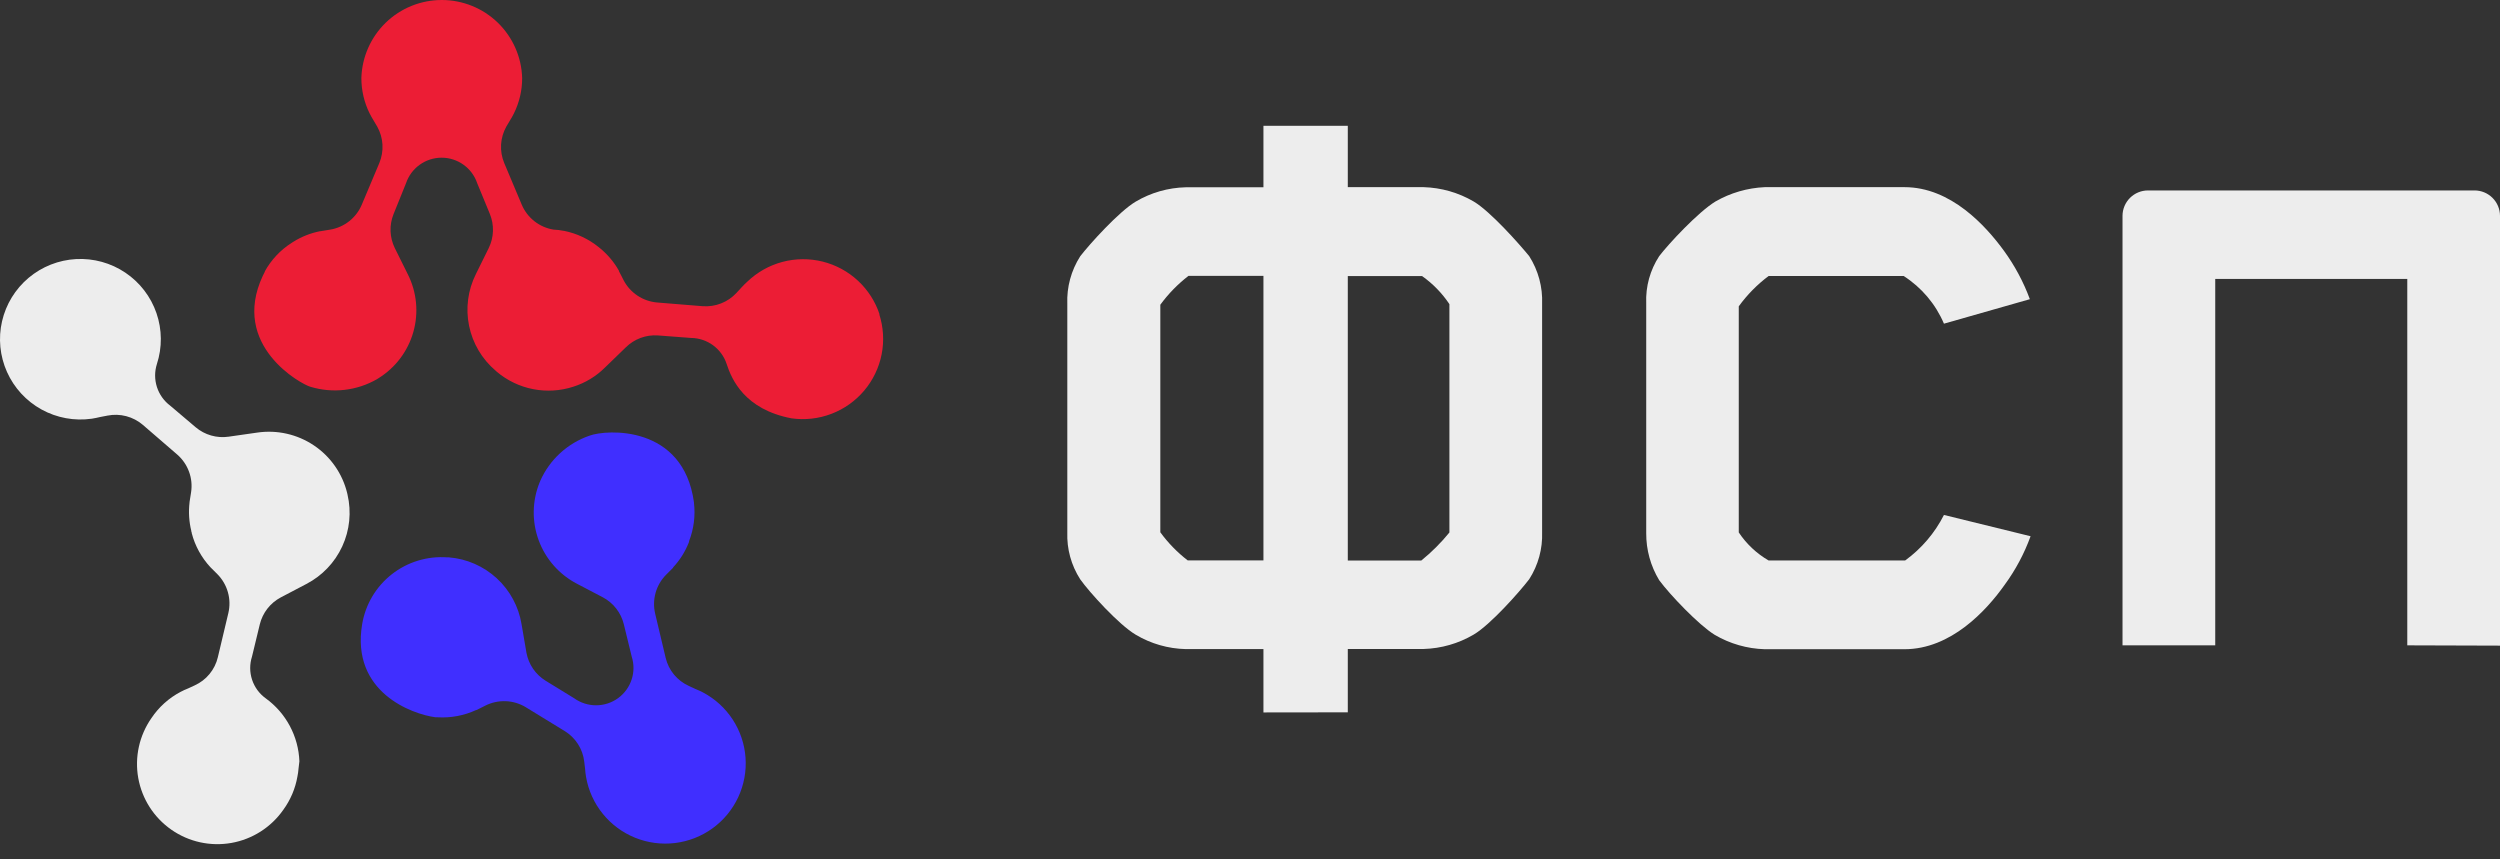 <?xml version="1.0" encoding="UTF-8"?> <svg xmlns="http://www.w3.org/2000/svg" width="160" height="55" viewBox="0 0 160 55" fill="none"><rect x="0" y="0" width="160" height="55" fill="#333333" stroke="none"/> <path d="M17.003 44.691C16.593 44.395 16.288 43.977 16.131 43.497C15.974 43.018 15.973 42.501 16.128 42.021L16.628 39.954C16.718 39.59 16.882 39.25 17.112 38.954C17.342 38.659 17.631 38.414 17.962 38.238L19.605 37.376C20.618 36.85 21.427 36.002 21.905 34.966C22.382 33.931 22.5 32.766 22.241 31.655L22.218 31.552C21.914 30.309 21.156 29.223 20.092 28.508C19.029 27.793 17.736 27.5 16.468 27.685L14.63 27.948C14.256 28.002 13.875 27.976 13.513 27.872C13.15 27.768 12.813 27.589 12.525 27.346L10.901 25.969C10.498 25.668 10.198 25.249 10.044 24.771C9.89 24.293 9.889 23.778 10.041 23.299C10.387 22.238 10.377 21.093 10.013 20.038C9.649 18.983 8.95 18.075 8.023 17.451C7.096 16.827 5.991 16.522 4.874 16.581C3.758 16.64 2.691 17.06 1.835 17.778C0.979 18.496 0.381 19.473 0.131 20.561C-0.12 21.648 -0.008 22.788 0.448 23.807C0.904 24.826 1.68 25.668 2.659 26.208C3.638 26.747 4.766 26.954 5.873 26.797C6.052 26.77 6.228 26.732 6.404 26.69L6.881 26.598C7.278 26.52 7.687 26.532 8.078 26.635C8.469 26.737 8.832 26.927 9.139 27.189L11.348 29.096C11.685 29.391 11.943 29.766 12.097 30.187C12.252 30.607 12.297 31.06 12.23 31.503L12.177 31.838L12.131 32.132V32.159C12.059 32.771 12.098 33.391 12.246 33.989C12.246 34.023 12.246 34.058 12.272 34.088V34.127C12.484 34.938 12.894 35.685 13.464 36.3C13.533 36.373 13.602 36.441 13.675 36.51L13.915 36.75C14.233 37.072 14.464 37.469 14.586 37.904C14.709 38.338 14.718 38.797 14.614 39.237L13.942 42.063C13.85 42.456 13.668 42.822 13.412 43.134C13.156 43.446 12.831 43.695 12.463 43.863L12.051 44.054C11.882 44.119 11.718 44.194 11.558 44.279C10.806 44.675 10.165 45.251 9.693 45.957C8.913 47.073 8.609 48.454 8.848 49.794C9.088 51.134 9.851 52.325 10.97 53.103C12.088 53.882 13.471 54.186 14.814 53.947C16.157 53.708 17.349 52.946 18.13 51.83C18.591 51.198 18.901 50.468 19.035 49.698C19.07 49.524 19.095 49.348 19.108 49.172L19.161 48.721C19.131 47.93 18.921 47.156 18.547 46.458C18.173 45.76 17.645 45.155 17.003 44.691Z" fill="#EDEDED"></path> <path d="M56.297 20.134C56.026 19.306 55.549 18.56 54.91 17.967C54.272 17.373 53.492 16.951 52.645 16.741C51.799 16.531 50.912 16.538 50.069 16.764C49.226 16.989 48.455 17.424 47.826 18.029C47.692 18.149 47.565 18.276 47.444 18.41L47.135 18.745C46.861 19.042 46.523 19.272 46.147 19.419C45.771 19.567 45.367 19.627 44.964 19.596L42.061 19.36C41.609 19.322 41.175 19.171 40.798 18.92C40.421 18.669 40.114 18.327 39.906 17.926L39.753 17.624C39.707 17.533 39.665 17.445 39.615 17.361V17.334C39.314 16.796 38.916 16.316 38.442 15.92L38.366 15.859L38.331 15.828C37.681 15.299 36.911 14.936 36.089 14.772H36.058L35.764 14.722L35.424 14.695C34.977 14.622 34.557 14.438 34.201 14.158C33.846 13.879 33.567 13.514 33.391 13.097L32.268 10.428C32.113 10.055 32.045 9.652 32.069 9.249C32.093 8.846 32.208 8.454 32.405 8.101L32.631 7.72C32.728 7.568 32.816 7.411 32.895 7.251C33.24 6.55 33.42 5.779 33.418 4.997C33.381 3.659 32.823 2.389 31.863 1.455C30.902 0.522 29.614 0 28.273 0C26.933 0 25.645 0.522 24.684 1.455C23.723 2.389 23.165 3.659 23.128 4.997C23.127 5.779 23.306 6.55 23.652 7.251C23.733 7.411 23.821 7.568 23.916 7.72L24.141 8.101C24.339 8.454 24.454 8.846 24.477 9.249C24.501 9.652 24.433 10.055 24.279 10.428L23.155 13.097C22.981 13.512 22.705 13.875 22.352 14.155C21.999 14.434 21.582 14.62 21.138 14.695L20.805 14.749L20.507 14.798H20.481C19.873 14.918 19.293 15.148 18.769 15.477L18.692 15.527C18.677 15.533 18.663 15.542 18.651 15.553C17.942 16.007 17.358 16.63 16.95 17.365V17.392C16.904 17.476 16.858 17.567 16.817 17.655C14.73 22.125 19.296 24.603 19.873 24.756C20.578 24.968 21.319 25.035 22.05 24.951C22.781 24.867 23.488 24.634 24.126 24.268L24.221 24.207C25.31 23.532 26.107 22.476 26.454 21.245C26.802 20.015 26.676 18.698 26.101 17.556L25.268 15.878C25.102 15.539 25.009 15.17 24.995 14.793C24.982 14.416 25.049 14.041 25.192 13.692L25.986 11.725C26.147 11.249 26.453 10.835 26.862 10.543C27.27 10.25 27.761 10.092 28.264 10.092C28.767 10.092 29.257 10.25 29.665 10.543C30.074 10.835 30.38 11.249 30.541 11.725L31.351 13.692C31.494 14.041 31.561 14.416 31.549 14.793C31.537 15.169 31.444 15.539 31.278 15.878L30.457 17.54C29.945 18.563 29.791 19.728 30.02 20.848C30.248 21.969 30.846 22.981 31.718 23.722L31.798 23.795C32.466 24.357 33.266 24.739 34.123 24.906C34.98 25.073 35.866 25.019 36.696 24.748C37.458 24.506 38.15 24.086 38.717 23.524L40.051 22.231C40.32 21.965 40.642 21.759 40.998 21.627C41.353 21.495 41.732 21.441 42.11 21.468L44.235 21.629C44.737 21.635 45.225 21.798 45.631 22.094C46.037 22.39 46.341 22.804 46.5 23.28C46.825 24.279 47.647 26.198 50.654 26.773C51.518 26.895 52.399 26.796 53.215 26.484C54.03 26.173 54.752 25.659 55.314 24.992C55.876 24.325 56.258 23.526 56.426 22.671C56.593 21.816 56.539 20.932 56.27 20.103L56.297 20.134Z" fill="#EC1D35"></path> <path d="M37.727 27.883C37.03 28.123 36.39 28.504 35.848 29.002C35.305 29.5 34.872 30.105 34.575 30.778C34.575 30.812 34.544 30.847 34.533 30.881C34.054 32.066 34.034 33.386 34.478 34.585C34.922 35.784 35.797 36.775 36.932 37.364L38.579 38.226C38.912 38.403 39.204 38.647 39.436 38.944C39.668 39.242 39.834 39.584 39.924 39.95L40.428 42.017C40.582 42.496 40.581 43.012 40.424 43.491C40.267 43.97 39.963 44.387 39.555 44.683C39.147 44.979 38.655 45.138 38.151 45.139C37.646 45.14 37.154 44.981 36.745 44.687L34.93 43.573C34.608 43.377 34.332 43.115 34.118 42.805C33.905 42.495 33.76 42.143 33.692 41.773L33.379 39.946C33.193 38.819 32.634 37.785 31.793 37.011C30.951 36.236 29.874 35.765 28.733 35.671H28.622C27.343 35.579 26.076 35.966 25.069 36.758C24.062 37.549 23.387 38.688 23.177 39.95C22.451 44.298 26.368 45.712 27.884 45.907H28.026C28.864 45.955 29.701 45.796 30.463 45.446H30.49L30.758 45.312L31.06 45.16C31.464 44.956 31.913 44.859 32.366 44.876C32.818 44.893 33.259 45.025 33.646 45.259L36.134 46.784C36.479 46.993 36.772 47.279 36.99 47.619C37.208 47.959 37.345 48.343 37.391 48.744L37.444 49.194C37.456 49.375 37.478 49.554 37.509 49.732C37.659 50.592 38.025 51.399 38.574 52.078C39.122 52.757 39.835 53.286 40.645 53.614C41.455 53.942 42.335 54.059 43.203 53.953C44.07 53.847 44.897 53.523 45.604 53.011C46.311 52.498 46.876 51.814 47.245 51.023C47.614 50.233 47.776 49.361 47.714 48.491C47.652 47.62 47.369 46.78 46.892 46.049C46.415 45.318 45.759 44.721 44.986 44.313C44.826 44.229 44.662 44.157 44.493 44.088L44.081 43.897C43.714 43.73 43.389 43.481 43.133 43.17C42.877 42.859 42.695 42.493 42.602 42.101L41.93 39.271C41.826 38.831 41.836 38.373 41.958 37.938C42.08 37.503 42.311 37.106 42.629 36.785L42.87 36.544C42.942 36.476 43.011 36.407 43.08 36.335V36.312C43.501 35.86 43.835 35.335 44.066 34.763L44.1 34.676V34.634C44.404 33.853 44.511 33.01 44.413 32.178V32.147C43.733 27.178 38.827 27.475 37.727 27.883Z" fill="#402FFF"></path> <path d="M80.86 45.596V41.542H75.893C74.761 41.517 73.655 41.199 72.683 40.619C71.614 39.99 69.718 37.904 69.134 37.076C68.558 36.181 68.27 35.131 68.308 34.067V19.453C68.265 18.376 68.553 17.311 69.134 16.402C69.718 15.639 71.614 13.538 72.683 12.905C73.656 12.328 74.762 12.012 75.893 11.986H80.86V8.05H86.259V11.978H91.107C92.238 12.01 93.342 12.326 94.317 12.897C95.387 13.53 97.236 15.617 97.87 16.395C98.449 17.304 98.737 18.369 98.695 19.445V34.06C98.732 35.123 98.445 36.172 97.87 37.069C97.236 37.896 95.387 39.982 94.317 40.612C93.343 41.186 92.238 41.503 91.107 41.535H86.259V45.589L80.86 45.596ZM76.011 35.864H80.86V17.657H76.061C75.377 18.184 74.771 18.805 74.261 19.503V34.067C74.756 34.746 75.346 35.351 76.011 35.864ZM92.762 19.465C92.294 18.763 91.701 18.154 91.012 17.668H86.259V35.875H90.962C91.622 35.34 92.225 34.738 92.762 34.079V19.465Z" fill="#EDEDED"></path> <path d="M124.413 20.715C123.88 19.462 122.981 18.399 121.834 17.664H113.191C112.46 18.211 111.816 18.866 111.281 19.605V34.075C111.771 34.812 112.425 35.426 113.191 35.871H121.929C122.976 35.11 123.828 34.111 124.413 32.957L129.957 34.319C129.555 35.426 128.998 36.471 128.302 37.423C127.133 39.075 124.864 41.55 121.883 41.55H112.947C111.816 41.518 110.711 41.2 109.737 40.627C108.717 39.998 106.868 38.056 106.188 37.133C105.639 36.226 105.352 35.184 105.358 34.124V19.403C105.315 18.339 105.605 17.287 106.188 16.394C106.768 15.632 108.667 13.58 109.787 12.897C110.751 12.342 111.835 12.027 112.947 11.978H121.887C124.852 11.978 127.091 14.453 128.257 16.055C128.947 17.006 129.504 18.046 129.911 19.148L124.413 20.715Z" fill="#EDEDED"></path> <path d="M154.066 41.302V17.852H141.775V41.302H135.841V13.809C135.843 13.38 136.015 12.969 136.319 12.665C136.623 12.362 137.035 12.19 137.465 12.188H158.376C158.806 12.19 159.218 12.362 159.522 12.665C159.826 12.969 159.998 13.38 160 13.809V41.321L154.066 41.302Z" fill="#EDEDED"></path> </svg> 